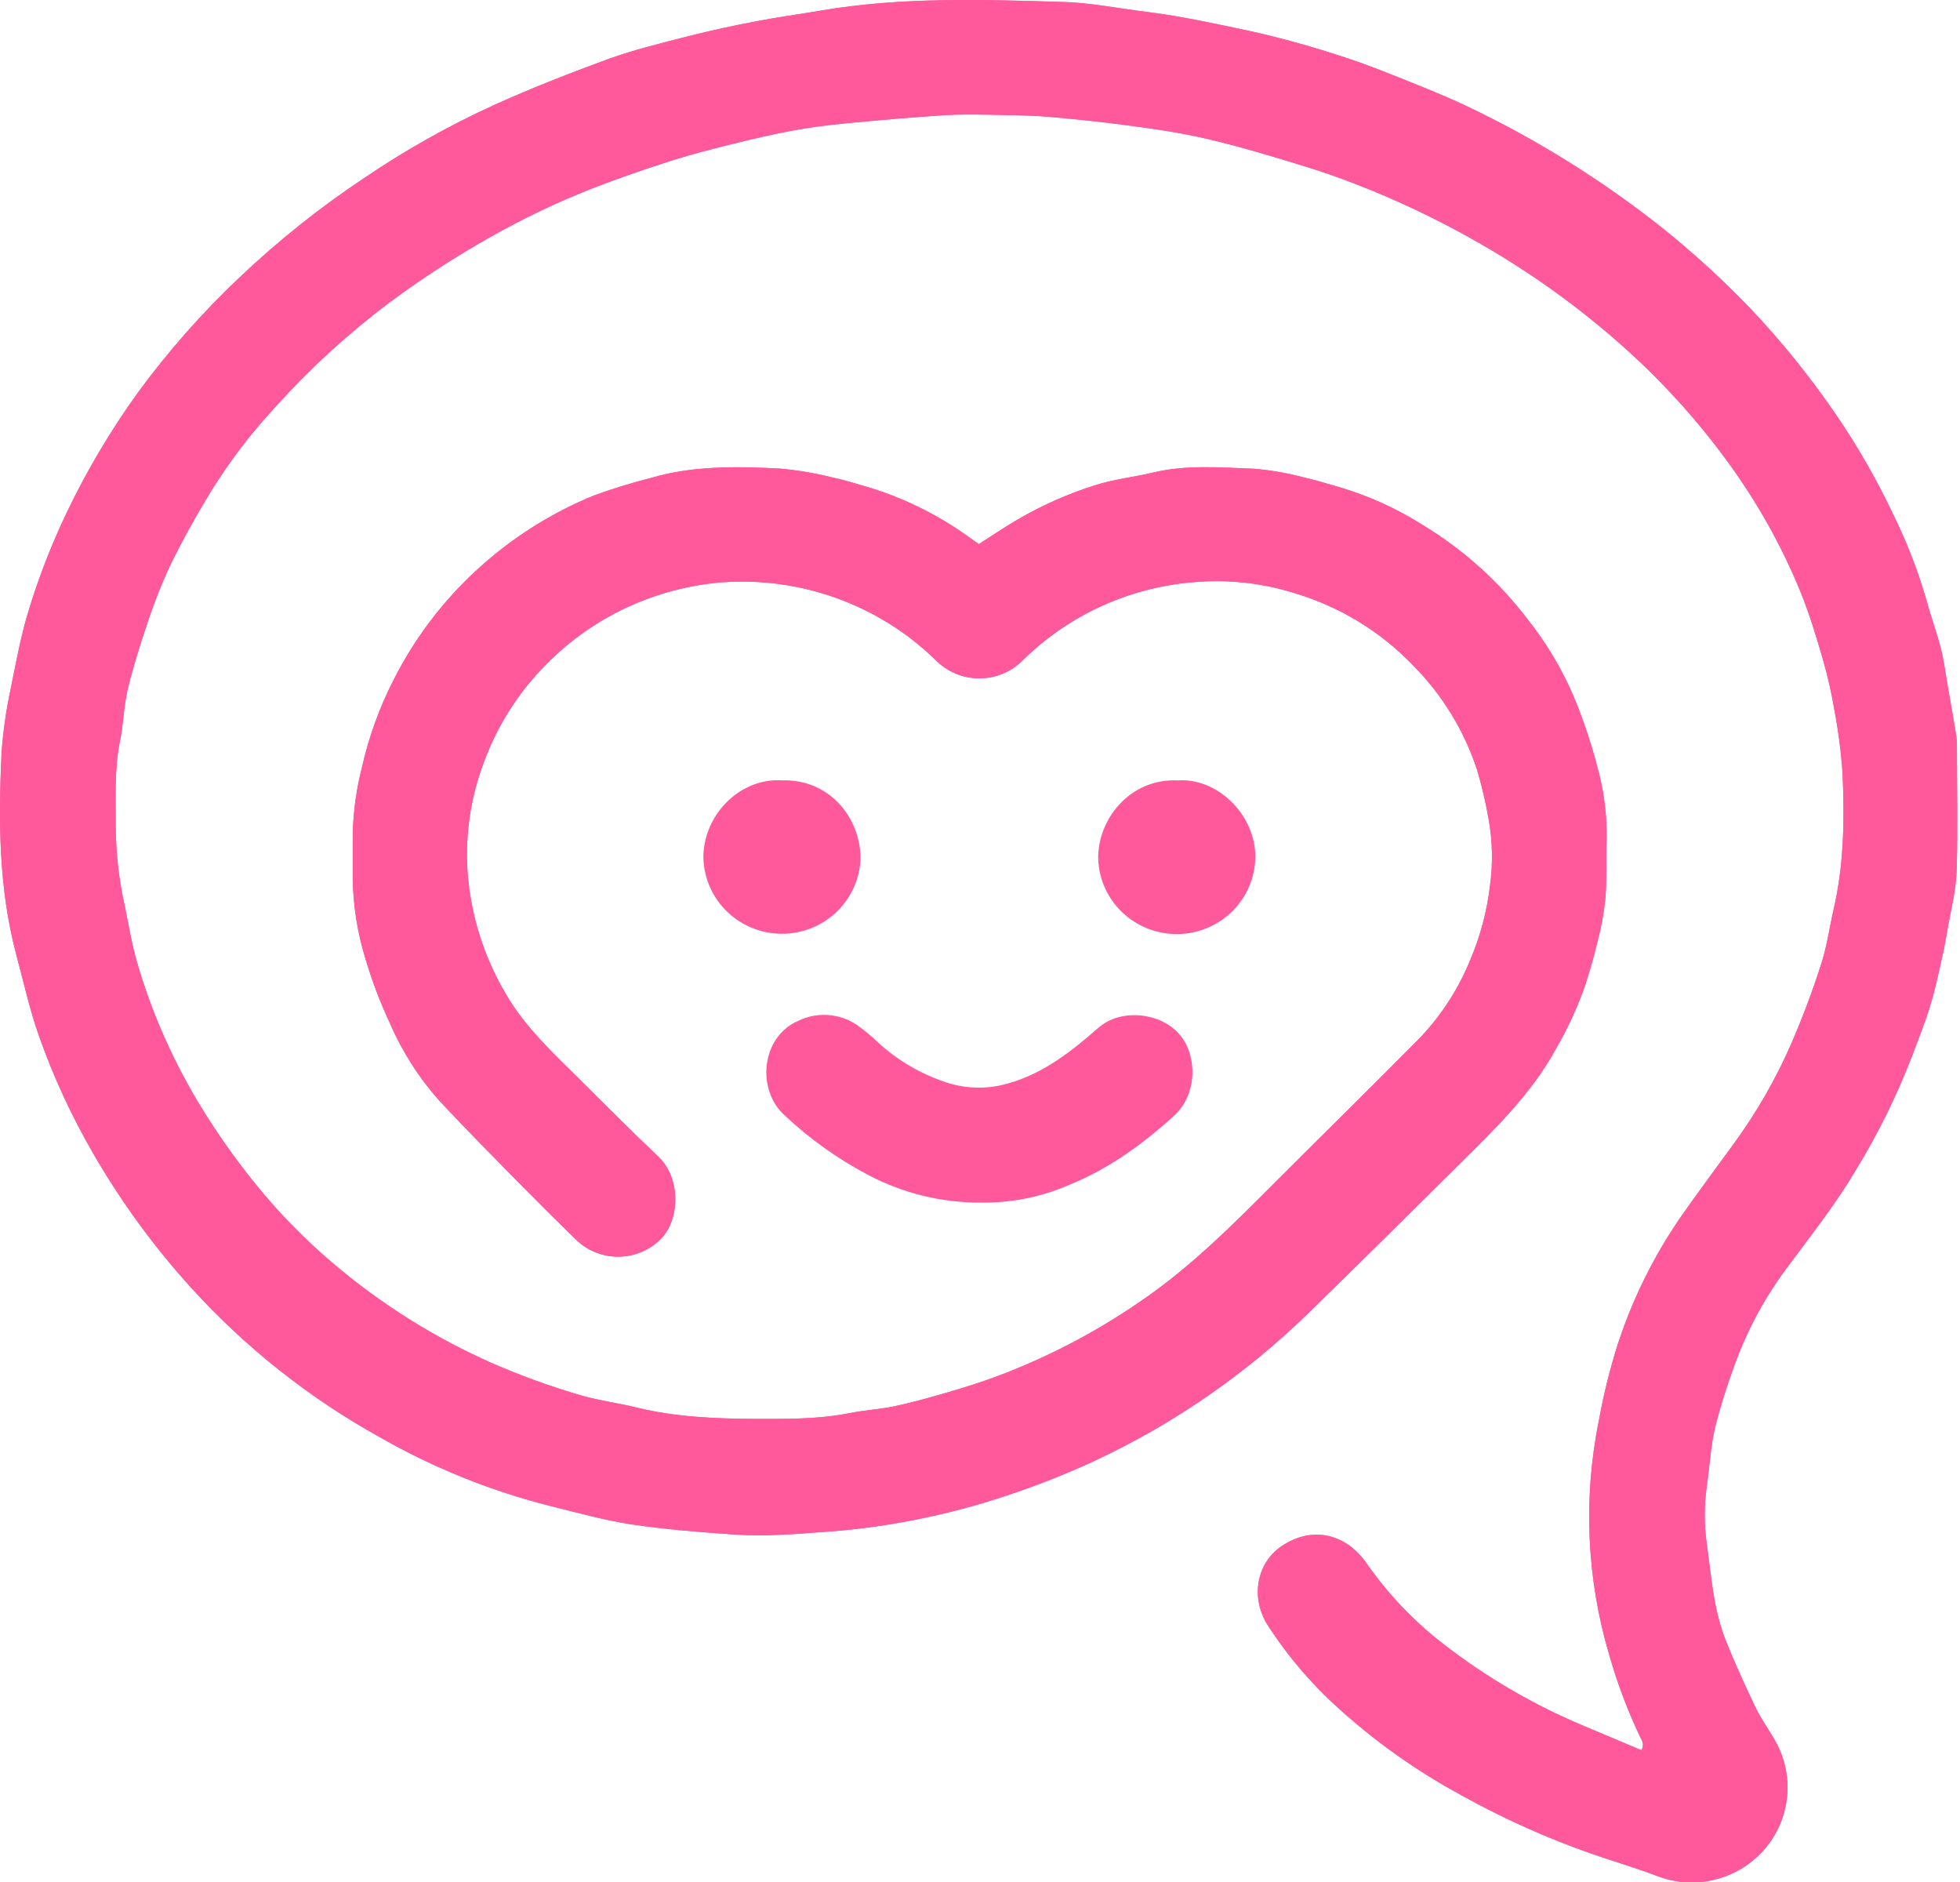<svg width="201" height="193" viewBox="0 0 201 193" fill="none" xmlns="http://www.w3.org/2000/svg">
<path d="M100.381 55.788C101.682 54.956 102.866 54.152 104.096 53.421C106.723 51.861 109.527 50.612 112.449 49.703C114.322 49.124 116.306 48.913 118.228 48.455C121.634 47.635 125.09 47.93 128.518 48.056C130.226 48.191 131.918 48.479 133.575 48.918C134.938 49.219 136.281 49.639 137.623 50.028C140.539 50.918 143.319 52.193 145.891 53.82C150.1 56.369 153.782 59.689 156.738 63.604C159.021 66.496 160.825 69.732 162.082 73.187C162.859 75.26 163.513 77.376 164.041 79.525C164.551 81.653 164.795 83.837 164.762 86.026C164.687 88.082 164.793 90.155 164.629 92.2C164.463 93.715 164.183 95.214 163.791 96.686C163.451 98.118 163.032 99.537 162.586 100.948C161.792 103.234 160.779 105.442 159.562 107.538C157.041 112.15 153.31 115.748 149.632 119.393C144.405 124.569 139.184 129.75 133.914 134.883C127.584 141 120.27 146.03 112.273 149.768C109.298 151.146 106.244 152.349 103.125 153.371C100.214 154.347 97.243 155.139 94.231 155.743C91.209 156.361 88.149 156.79 85.072 157.026C81.851 157.257 78.635 157.552 75.408 157.341C71.848 157.095 68.271 156.816 64.742 156.29C61.93 155.864 59.17 155.075 56.395 154.397C50.318 152.855 44.48 150.503 39.041 147.406C31.762 143.377 25.2 138.188 19.62 132.049C15.811 127.852 12.459 123.267 9.622 118.373C7.372 114.506 5.491 110.44 4.002 106.229C3.03 103.488 2.41 100.626 1.651 97.812C-0.153 90.975 -0.164 84.038 0.165 77.074C0.328 74.895 0.641 72.73 1.104 70.593C1.635 67.964 2.108 65.366 2.867 62.825C3.917 59.326 5.236 55.914 6.814 52.617C8.904 48.234 11.39 44.049 14.244 40.114C17.313 35.944 20.751 32.054 24.517 28.49C28.494 24.71 32.795 21.279 37.37 18.238C41.584 15.383 46.032 12.882 50.669 10.765C54.516 9.029 58.464 7.487 62.439 6.031C65.092 5.084 67.798 4.426 70.51 3.732C72.888 3.127 75.286 2.612 77.701 2.154C79.824 1.744 81.946 1.47 84.069 1.103C92.394 -0.328 100.796 -0.049 109.18 0.208C111.589 0.282 113.993 0.734 116.396 1.061C117.792 1.239 119.188 1.423 120.573 1.66C122.261 1.954 123.938 2.286 125.614 2.638C127.377 3.007 129.138 3.37 130.878 3.822C132.953 4.348 135.018 4.952 137.061 5.605C138.807 6.162 140.537 6.783 142.235 7.461C144.947 8.54 147.675 9.597 150.311 10.833C157.463 14.224 164.202 18.411 170.397 23.315C173.597 25.875 176.624 28.639 179.461 31.587C182.722 35.027 185.701 38.722 188.366 42.633C190.578 45.883 192.529 49.3 194.203 52.853C195.6 55.7 196.74 58.664 197.61 61.711C198.034 63.288 198.619 64.866 199.027 66.443C199.335 67.622 199.477 68.842 199.69 70.041C199.977 71.672 200.264 73.308 200.534 74.939C200.621 75.368 200.67 75.805 200.682 76.243C200.682 80.582 200.783 84.921 200.656 89.255C200.597 91.153 200.125 93.048 199.781 94.936C199.6 95.987 199.409 97.081 199.17 98.144C198.793 99.79 198.454 101.453 197.954 103.067C197.424 104.85 196.707 106.58 196.061 108.327C194.519 112.332 192.619 116.193 190.382 119.861C188.371 123.27 185.935 126.373 183.585 129.539C181.148 132.713 179.218 136.239 177.864 139.996C177.097 142.064 176.438 144.17 175.89 146.307C175.433 148.289 175.322 150.357 175.03 152.387C174.756 154.341 174.756 156.324 175.03 158.278C175.296 160.182 175.476 162.101 175.826 163.984C176.065 165.4 176.44 166.788 176.951 168.129C177.896 170.501 178.957 172.826 180.066 175.13C180.687 176.408 181.567 177.565 182.227 178.812C183.142 180.577 183.491 182.576 183.229 184.542C182.966 186.509 182.103 188.349 180.756 189.817C179.409 191.284 177.641 192.309 175.69 192.753C173.74 193.197 171.698 193.04 169.84 192.302C167.675 191.493 165.446 190.835 163.254 190.073C158.625 188.456 154.145 186.444 149.866 184.061C145.379 181.636 141.2 178.688 137.417 175.282C134.556 172.733 132.057 169.812 129.987 166.599C128.188 163.722 128.926 160.224 131.399 158.546C134.626 156.348 138.08 157.32 140.129 160.271C142.334 163.44 145.02 166.254 148.088 168.613C152.44 171.981 157.217 174.77 162.299 176.908C164.295 177.754 166.29 178.591 168.318 179.443C168.688 178.859 168.365 178.434 168.174 178.034C166.907 175.363 165.863 172.595 165.053 169.755C162.701 161.881 162.337 153.554 163.992 145.508C164.438 143.07 165.026 140.66 165.755 138.291C167.274 133.476 169.507 128.911 172.382 124.747C174.176 122.186 176.044 119.677 177.885 117.153C180.163 114.021 182.094 110.657 183.648 107.117C184.828 104.407 185.87 101.641 186.768 98.828C187.362 97.013 187.612 95.088 188.043 93.221C189.104 88.65 189.162 84.017 188.96 79.372C188.817 77.194 188.539 75.026 188.132 72.882C187.842 71.118 187.447 69.372 186.954 67.653C186.291 65.361 185.596 63.062 184.71 60.842C182.727 55.968 180.141 51.359 177.01 47.119C173.895 42.88 170.337 38.979 166.396 35.48C161.866 31.449 156.921 27.9 151.643 24.892C147.513 22.522 143.201 20.473 138.749 18.765C135.942 17.665 133.038 16.808 130.141 15.945C127.663 15.209 125.163 14.52 122.632 13.983C120.18 13.457 117.686 13.126 115.203 12.795C112.72 12.464 110.294 12.232 107.853 12.001C106.261 11.864 104.669 11.822 103.078 11.796C101.087 11.758 99.092 11.69 97.107 11.796C93.632 12.006 90.156 12.321 86.691 12.648C84.892 12.821 83.093 13.053 81.32 13.379C79.246 13.763 77.191 14.247 75.148 14.751C73.105 15.256 70.967 15.803 68.923 16.445C66.132 17.339 63.357 18.296 60.629 19.359C57.05 20.771 53.576 22.433 50.234 24.329C46.67 26.339 43.236 28.567 39.954 31.003C35.715 34.189 31.796 37.774 28.253 41.707C25.733 44.417 23.487 47.365 21.551 50.512C20.07 52.953 18.675 55.456 17.427 58.017C16.499 60.022 15.695 62.081 15.018 64.181C14.28 66.354 13.596 68.558 13.071 70.789C12.679 72.476 12.663 74.254 12.307 75.958C11.696 78.914 11.892 81.891 11.866 84.868C11.896 87.578 12.208 90.276 12.8 92.921C13.193 94.841 13.507 96.782 14.053 98.654C14.676 100.819 15.424 102.949 16.291 105.028C17.676 108.346 19.346 111.539 21.286 114.57C22.772 116.905 24.39 119.157 26.131 121.312C28.224 123.91 30.533 126.331 33.029 128.551C38.138 133.097 43.92 136.836 50.175 139.638C53.25 140.995 56.413 142.147 59.643 143.088C61.489 143.614 63.42 143.851 65.289 144.314C69.221 145.281 73.249 145.45 77.245 145.481C80.545 145.481 83.867 145.539 87.146 144.882C88.653 144.582 90.204 144.503 91.705 144.188C93.504 143.803 95.282 143.314 97.043 142.798C98.806 142.283 100.551 141.746 102.27 141.099C107.411 139.172 112.293 136.628 116.811 133.526C121.964 130.049 126.309 125.689 130.661 121.324C135.65 116.326 140.702 111.393 145.658 106.365C147.873 104.024 149.625 101.291 150.821 98.307C151.823 95.932 152.485 93.431 152.791 90.875C153.115 88.571 153.069 86.231 152.652 83.942C152.36 82.27 151.972 80.613 151.49 78.983C150.183 74.963 147.952 71.298 144.973 68.279C141.615 64.763 137.385 62.182 132.705 60.795C129.32 59.742 125.759 59.372 122.229 59.706C115.695 60.274 109.568 63.093 104.913 67.674C104.335 68.265 103.642 68.735 102.878 69.056C102.114 69.378 101.293 69.546 100.462 69.55C99.631 69.554 98.808 69.394 98.041 69.079C97.274 68.764 96.578 68.302 95.993 67.716C93.103 64.89 89.633 62.713 85.819 61.333C82.007 59.952 77.939 59.402 73.89 59.716C67.1 60.304 60.75 63.291 55.996 68.132C53.203 70.946 51.047 74.316 49.671 78.021C48.169 81.914 47.605 86.101 48.021 90.249C48.481 94.675 49.964 98.935 52.356 102.699C54.261 105.692 56.84 108.08 59.33 110.552C62.036 113.239 64.721 115.954 67.496 118.573C69.863 120.808 69.703 125.027 67.809 126.988C66.685 128.14 65.148 128.807 63.531 128.846C61.915 128.885 60.348 128.291 59.17 127.193C57.267 125.342 55.381 123.469 53.514 121.576C50.695 118.714 47.867 115.87 45.128 112.935C43 110.565 41.271 107.87 40.008 104.955C38.994 102.791 38.144 100.554 37.466 98.265C36.669 95.667 36.236 92.973 36.176 90.26C36.176 88.639 36.176 87.02 36.176 85.4C36.24 83.128 36.557 80.87 37.12 78.668C37.827 75.529 38.93 72.49 40.406 69.626C42.746 65.015 45.977 60.905 49.916 57.529C53.179 54.724 56.878 52.457 60.867 50.817C62.799 50.112 64.765 49.506 66.758 49.002C71.063 47.735 75.483 47.819 79.887 48.035C81.731 48.197 83.559 48.502 85.353 48.95C86.717 49.24 88.054 49.67 89.397 50.06C92.396 51.007 95.252 52.352 97.887 54.057C98.7 54.578 99.5 55.178 100.381 55.788Z" fill="#FF599B"/>
<path d="M100.381 55.788C101.682 54.956 102.866 54.152 104.096 53.421C106.723 51.861 109.527 50.612 112.449 49.703C114.322 49.124 116.306 48.913 118.228 48.455C121.634 47.635 125.09 47.93 128.518 48.056C130.226 48.191 131.918 48.479 133.575 48.918C134.938 49.219 136.281 49.639 137.623 50.028C140.539 50.918 143.319 52.193 145.891 53.82C150.1 56.369 153.782 59.689 156.738 63.604C159.021 66.496 160.825 69.732 162.082 73.187C162.859 75.26 163.513 77.376 164.041 79.525C164.551 81.653 164.795 83.837 164.762 86.026C164.687 88.082 164.793 90.155 164.629 92.2C164.463 93.715 164.183 95.214 163.791 96.686C163.451 98.118 163.032 99.537 162.586 100.948C161.792 103.234 160.779 105.442 159.562 107.538C157.041 112.15 153.31 115.748 149.632 119.393C144.405 124.569 139.184 129.75 133.914 134.883C127.584 141 120.27 146.03 112.273 149.768C109.298 151.146 106.244 152.349 103.125 153.371C100.214 154.347 97.243 155.139 94.231 155.743C91.209 156.361 88.149 156.79 85.072 157.026C81.851 157.257 78.635 157.552 75.408 157.341C71.848 157.095 68.271 156.816 64.742 156.29C61.93 155.864 59.17 155.075 56.395 154.397C50.318 152.855 44.48 150.503 39.041 147.406C31.762 143.377 25.2 138.188 19.62 132.049C15.811 127.852 12.459 123.267 9.622 118.373C7.372 114.506 5.491 110.44 4.002 106.229C3.03 103.488 2.41 100.626 1.651 97.812C-0.153 90.975 -0.164 84.038 0.165 77.074C0.328 74.895 0.641 72.73 1.104 70.593C1.635 67.964 2.108 65.366 2.867 62.825C3.917 59.326 5.236 55.914 6.814 52.617C8.904 48.234 11.39 44.049 14.244 40.114C17.313 35.944 20.751 32.054 24.517 28.49C28.494 24.71 32.795 21.279 37.37 18.238C41.584 15.383 46.032 12.882 50.669 10.765C54.516 9.029 58.464 7.487 62.439 6.031C65.092 5.084 67.798 4.426 70.51 3.732C72.888 3.127 75.286 2.612 77.701 2.154C79.824 1.744 81.946 1.47 84.069 1.103C92.394 -0.328 100.796 -0.049 109.18 0.208C111.589 0.282 113.993 0.734 116.396 1.061C117.792 1.239 119.188 1.423 120.573 1.66C122.261 1.954 123.938 2.286 125.614 2.638C127.377 3.007 129.138 3.37 130.878 3.822C132.953 4.348 135.018 4.952 137.061 5.605C138.807 6.162 140.537 6.783 142.235 7.461C144.947 8.54 147.675 9.597 150.311 10.833C157.463 14.224 164.202 18.411 170.397 23.315C173.597 25.875 176.624 28.639 179.461 31.587C182.722 35.027 185.701 38.722 188.366 42.633C190.578 45.883 192.529 49.3 194.203 52.853C195.6 55.7 196.74 58.664 197.61 61.711C198.034 63.288 198.619 64.866 199.027 66.443C199.335 67.622 199.477 68.842 199.69 70.041C199.977 71.672 200.264 73.308 200.534 74.939C200.621 75.368 200.67 75.805 200.682 76.243C200.682 80.582 200.783 84.921 200.656 89.255C200.597 91.153 200.125 93.048 199.781 94.936C199.6 95.987 199.409 97.081 199.17 98.144C198.793 99.79 198.454 101.453 197.954 103.067C197.424 104.85 196.707 106.58 196.061 108.327C194.519 112.332 192.619 116.193 190.382 119.861C188.371 123.27 185.935 126.373 183.585 129.539C181.148 132.713 179.218 136.239 177.864 139.996C177.097 142.064 176.438 144.17 175.89 146.307C175.433 148.289 175.322 150.357 175.03 152.387C174.756 154.341 174.756 156.324 175.03 158.278C175.296 160.182 175.476 162.101 175.826 163.984C176.065 165.4 176.44 166.788 176.951 168.129C177.896 170.501 178.957 172.826 180.066 175.13C180.687 176.408 181.567 177.565 182.227 178.812C183.142 180.577 183.491 182.576 183.229 184.542C182.966 186.509 182.103 188.349 180.756 189.817C179.409 191.284 177.641 192.309 175.69 192.753C173.74 193.197 171.698 193.04 169.84 192.302C167.675 191.493 165.446 190.835 163.254 190.073C158.625 188.456 154.145 186.444 149.866 184.061C145.379 181.636 141.2 178.688 137.417 175.282C134.556 172.733 132.057 169.812 129.987 166.599C128.188 163.722 128.926 160.224 131.399 158.546C134.626 156.348 138.08 157.32 140.129 160.271C142.334 163.44 145.02 166.254 148.088 168.613C152.44 171.981 157.217 174.77 162.299 176.908C164.295 177.754 166.29 178.591 168.318 179.443C168.688 178.859 168.365 178.434 168.174 178.034C166.907 175.363 165.863 172.595 165.053 169.755C162.701 161.881 162.337 153.554 163.992 145.508C164.438 143.07 165.026 140.66 165.755 138.291C167.274 133.476 169.507 128.911 172.382 124.747C174.176 122.186 176.044 119.677 177.885 117.153C180.163 114.021 182.094 110.657 183.648 107.117C184.828 104.407 185.87 101.641 186.768 98.828C187.362 97.013 187.612 95.088 188.043 93.221C189.104 88.65 189.162 84.017 188.96 79.372C188.817 77.194 188.539 75.026 188.132 72.882C187.842 71.118 187.447 69.372 186.954 67.653C186.291 65.361 185.596 63.062 184.71 60.842C182.727 55.968 180.141 51.359 177.01 47.119C173.895 42.88 170.337 38.979 166.396 35.48C161.866 31.449 156.921 27.9 151.643 24.892C147.513 22.522 143.201 20.473 138.749 18.765C135.942 17.665 133.038 16.808 130.141 15.945C127.663 15.209 125.163 14.52 122.632 13.983C120.18 13.457 117.686 13.126 115.203 12.795C112.72 12.464 110.294 12.232 107.853 12.001C106.261 11.864 104.669 11.822 103.078 11.796C101.087 11.758 99.092 11.69 97.107 11.796C93.632 12.006 90.156 12.321 86.691 12.648C84.892 12.821 83.093 13.053 81.32 13.379C79.246 13.763 77.191 14.247 75.148 14.751C73.105 15.256 70.967 15.803 68.923 16.445C66.132 17.339 63.357 18.296 60.629 19.359C57.05 20.771 53.576 22.433 50.234 24.329C46.67 26.339 43.236 28.567 39.954 31.003C35.715 34.189 31.796 37.774 28.253 41.707C25.733 44.417 23.487 47.365 21.551 50.512C20.07 52.953 18.675 55.456 17.427 58.017C16.499 60.022 15.695 62.081 15.018 64.181C14.28 66.354 13.596 68.558 13.071 70.789C12.679 72.476 12.663 74.254 12.307 75.958C11.696 78.914 11.892 81.891 11.866 84.868C11.896 87.578 12.208 90.276 12.8 92.921C13.193 94.841 13.507 96.782 14.053 98.654C14.676 100.819 15.424 102.949 16.291 105.028C17.676 108.346 19.346 111.539 21.286 114.57C22.772 116.905 24.39 119.157 26.131 121.312C28.224 123.91 30.533 126.331 33.029 128.551C38.138 133.097 43.92 136.836 50.175 139.638C53.25 140.995 56.413 142.147 59.643 143.088C61.489 143.614 63.42 143.851 65.289 144.314C69.221 145.281 73.249 145.45 77.245 145.481C80.545 145.481 83.867 145.539 87.146 144.882C88.653 144.582 90.204 144.503 91.705 144.188C93.504 143.803 95.282 143.314 97.043 142.798C98.806 142.283 100.551 141.746 102.27 141.099C107.411 139.172 112.293 136.628 116.811 133.526C121.964 130.049 126.309 125.689 130.661 121.324C135.65 116.326 140.702 111.393 145.658 106.365C147.873 104.024 149.625 101.291 150.821 98.307C151.823 95.932 152.485 93.431 152.791 90.875C153.115 88.571 153.069 86.231 152.652 83.942C152.36 82.27 151.972 80.613 151.49 78.983C150.183 74.963 147.952 71.298 144.973 68.279C141.615 64.763 137.385 62.182 132.705 60.795C129.32 59.742 125.759 59.372 122.229 59.706C115.695 60.274 109.568 63.093 104.913 67.674C104.335 68.265 103.642 68.735 102.878 69.056C102.114 69.378 101.293 69.546 100.462 69.55C99.631 69.554 98.808 69.394 98.041 69.079C97.274 68.764 96.578 68.302 95.993 67.716C93.103 64.89 89.633 62.713 85.819 61.333C82.007 59.952 77.939 59.402 73.89 59.716C67.1 60.304 60.75 63.291 55.996 68.132C53.203 70.946 51.047 74.316 49.671 78.021C48.169 81.914 47.605 86.101 48.021 90.249C48.481 94.675 49.964 98.935 52.356 102.699C54.261 105.692 56.84 108.08 59.33 110.552C62.036 113.239 64.721 115.954 67.496 118.573C69.863 120.808 69.703 125.027 67.809 126.988C66.685 128.14 65.148 128.807 63.531 128.846C61.915 128.885 60.348 128.291 59.17 127.193C57.267 125.342 55.381 123.469 53.514 121.576C50.695 118.714 47.867 115.87 45.128 112.935C43 110.565 41.271 107.87 40.008 104.955C38.994 102.791 38.144 100.554 37.466 98.265C36.669 95.667 36.236 92.973 36.176 90.26C36.176 88.639 36.176 87.02 36.176 85.4C36.24 83.128 36.557 80.87 37.12 78.668C37.827 75.529 38.93 72.49 40.406 69.626C42.746 65.015 45.977 60.905 49.916 57.529C53.179 54.724 56.878 52.457 60.867 50.817C62.799 50.112 64.765 49.506 66.758 49.002C71.063 47.735 75.483 47.819 79.887 48.035C81.731 48.197 83.559 48.502 85.353 48.95C86.717 49.24 88.054 49.67 89.397 50.06C92.396 51.007 95.252 52.352 97.887 54.057C98.7 54.578 99.5 55.178 100.381 55.788Z" fill="#FF599B"/>
<path d="M100.653 123.3C96.616 123.33 92.635 122.362 89.068 120.486C85.935 118.843 83.042 116.783 80.472 114.364C77.563 111.761 78.025 106.354 81.83 104.676C82.778 104.209 83.833 103.998 84.89 104.066C85.946 104.134 86.965 104.479 87.842 105.065C88.556 105.562 89.23 106.113 89.86 106.712C91.892 108.623 94.32 110.071 96.975 110.956C98.647 111.522 100.436 111.663 102.176 111.366C105.891 110.646 108.819 108.631 111.595 106.275C112.056 105.875 112.513 105.464 113.001 105.097C115.496 103.23 120.267 103.934 121.747 107.301C122.781 109.651 122.325 112.633 120.437 114.364C117.193 117.32 113.676 119.867 109.583 121.512C106.768 122.73 103.724 123.34 100.653 123.3Z" fill="#FF599B"/>
<path d="M80.184 80.009C85.05 79.856 88.207 83.811 88.25 87.956C88.196 90.038 87.324 92.018 85.818 93.472C84.313 94.927 82.294 95.74 80.192 95.74C78.09 95.74 76.071 94.927 74.566 93.472C73.06 92.018 72.187 90.038 72.134 87.956C72.086 83.732 75.727 79.74 80.184 80.009Z" fill="#FF599B"/>
<path d="M120.774 80.014C124.834 79.72 128.772 83.533 128.735 87.903C128.702 89.989 127.85 91.979 126.357 93.45C124.864 94.92 122.85 95.752 120.747 95.771C118.642 95.79 116.615 94.993 115.095 93.549C113.576 92.105 112.687 90.13 112.619 88.045C112.571 83.916 115.941 79.788 120.774 80.014Z" fill="#FF599B"/>
</svg>
